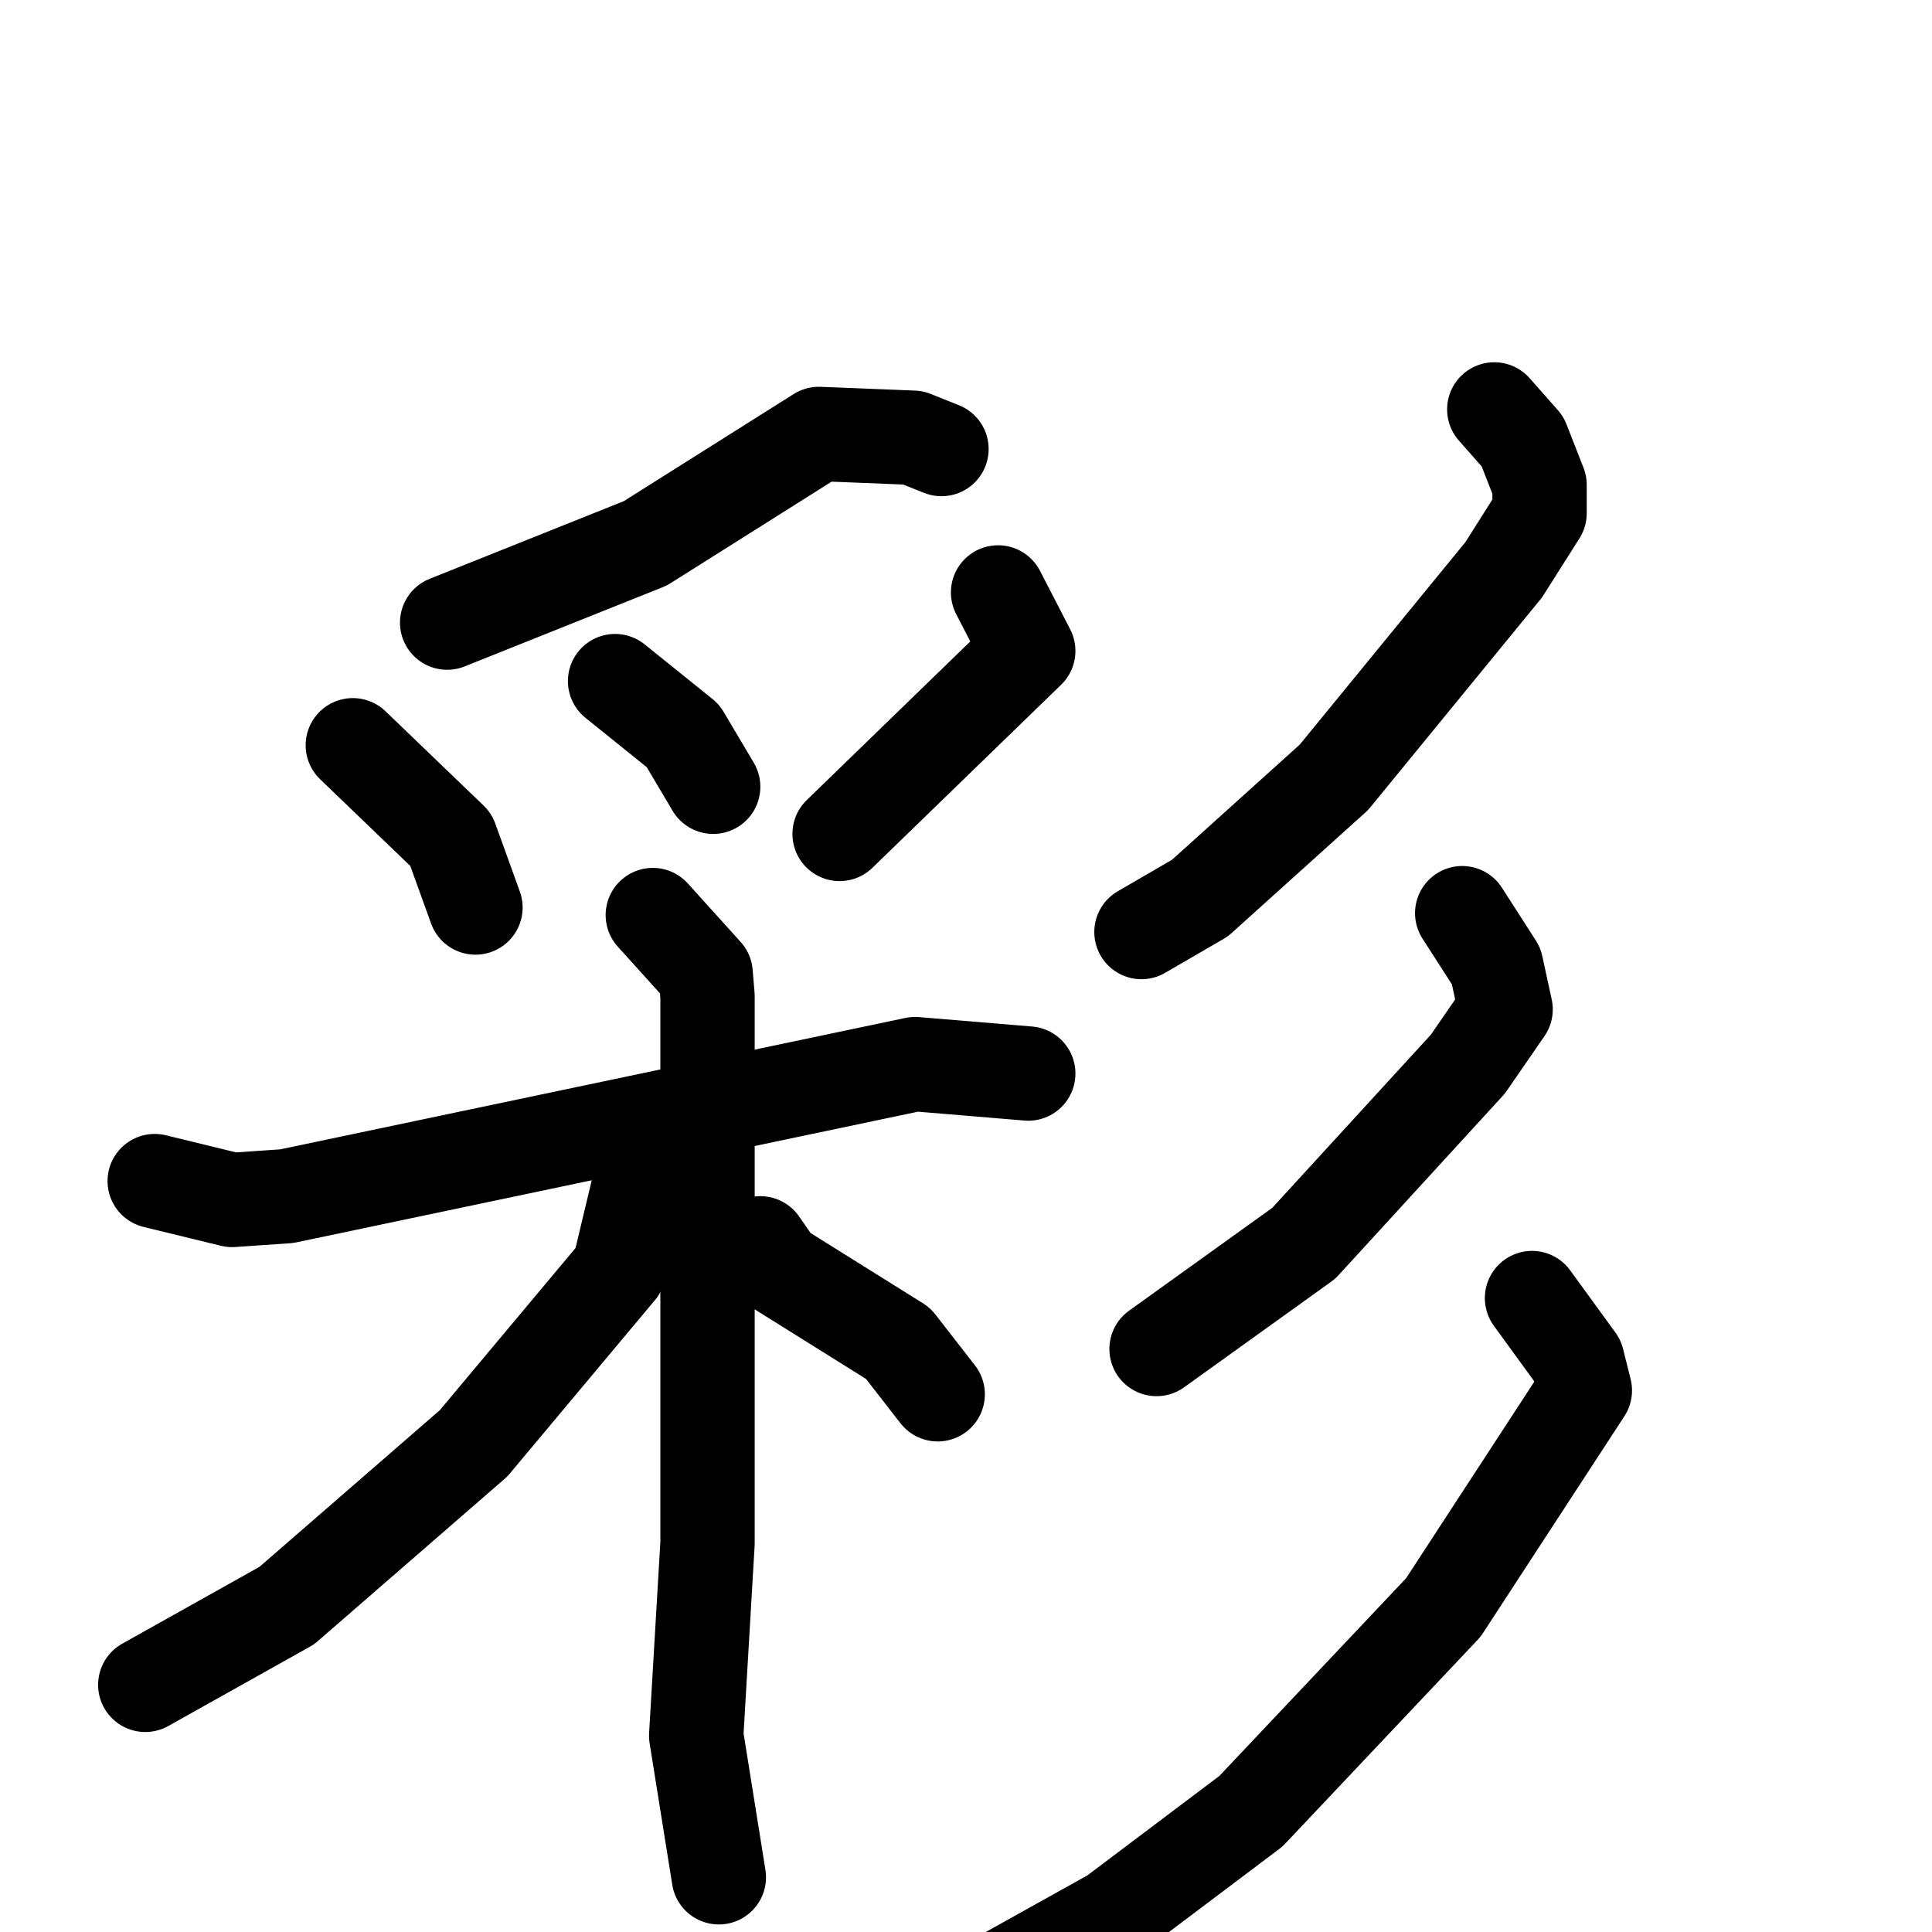 <svg xmlns="http://www.w3.org/2000/svg" viewBox="0 0 1024 1024">
  <g style="fill:none;stroke:#000000;stroke-width:50;stroke-linecap:round;stroke-linejoin:round;" transform="scale(1, 1) translate(0, 0)">
    <path d="M 499.0,238.0 L 484.0,232.0 L 434.0,230.0 L 342.0,288.0 L 237.0,330.0"/>
    <path d="M 187.0,395.0 L 239.0,445.0 L 252.0,481.0"/>
    <path d="M 326.0,361.0 L 362.0,390.0 L 378.0,417.0"/>
    <path d="M 529.0,314.0 L 545.0,345.0 L 445.0,442.0"/>
    <path d="M 82.0,626.0 L 123.0,636.0 L 152.0,634.0 L 485.0,564.0 L 545.0,569.0"/>
    <path d="M 346.0,485.0 L 374.0,516.0 L 375.0,528.0 L 375.0,818.0 L 369.0,920.0 L 381.0,995.0"/>
    <path d="M 348.0,619.0 L 339.0,627.0 L 328.0,673.0 L 251.0,765.0 L 152.0,851.0 L 77.0,893.0"/>
    <path d="M 403.0,659.0 L 412.0,672.0 L 476.0,712.0 L 497.0,739.0"/>
    <path d="M 792.0,217.0 L 807.0,234.0 L 816.0,257.0 L 816.0,272.0 L 797.0,302.0 L 707.0,412.0 L 636.0,476.0 L 605.0,494.0"/>
    <path d="M 775.0,484.0 L 793.0,512.0 L 798.0,535.0 L 778.0,564.0 L 691.0,659.0 L 613.0,715.0"/>
    <path d="M 812.0,688.0 L 836.0,721.0 L 840.0,737.0 L 765.0,852.0 L 663.0,960.0 L 590.0,1015.0 L 520.0,1054.0"/>
  </g>
</svg>
